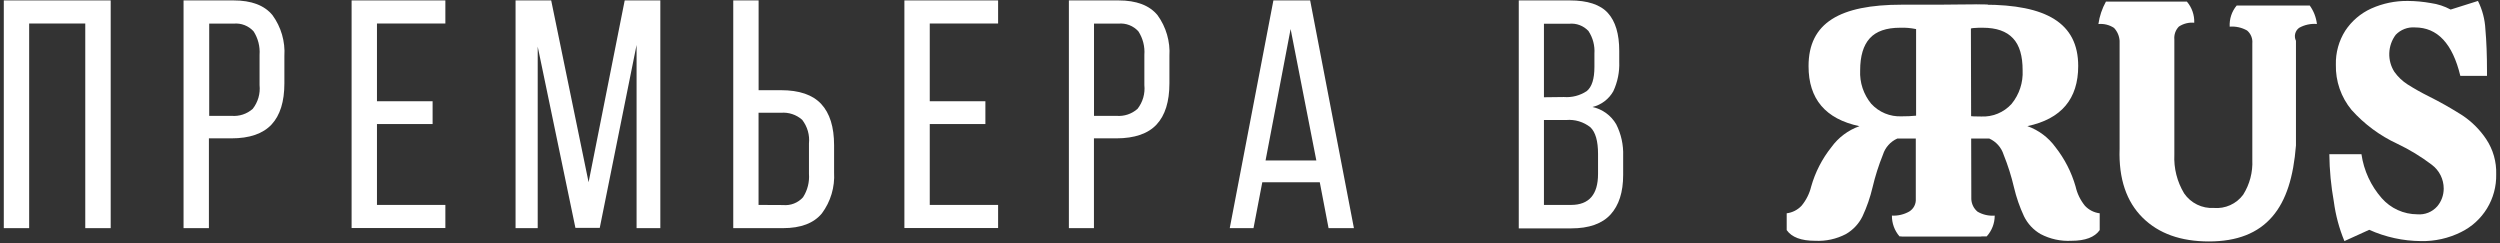 <svg width="421" height="41" viewBox="0 0 421 41" fill="none" xmlns="http://www.w3.org/2000/svg">
    <rect x="0" y="0" width="421" height="41" fill="#333333" stroke="none"/>
    <path d="M4.91 3.959V38.419H0.64V0.069H18.64V38.419H14.36V3.959H4.91Z" fill="white"/>
    <path d="M39.32 0.069C42.347 0.069 44.537 0.899 45.89 2.559C47.339 4.549 48.046 6.982 47.89 9.439V14.039C47.89 17.112 47.17 19.422 45.73 20.969C44.28 22.519 42.03 23.299 38.96 23.299H35.18V38.419H30.91V0.069H39.32ZM39 19.509C39.642 19.564 40.289 19.487 40.901 19.284C41.513 19.081 42.077 18.756 42.56 18.329C43.447 17.195 43.859 15.761 43.71 14.329V9.239C43.812 7.849 43.461 6.463 42.71 5.289C42.291 4.821 41.767 4.459 41.181 4.231C40.596 4.004 39.965 3.917 39.34 3.979H35.23V19.509H39Z" fill="white"/>
    <path d="M72.85 17.049V20.889H63.48V34.509H75V38.399H59.21V0.069H75V3.959H63.48V17.049H72.85Z" fill="white"/>
    <path d="M101 38.369H96.9L90.55 7.849V38.419H86.82V0.069H92.82L99.12 30.689L105.2 0.069H111.2V38.419H107.2V7.569L101 38.369Z" fill="white"/>
    <path d="M131.53 15.189C134.603 15.189 136.86 15.966 138.3 17.519C139.74 19.072 140.46 21.382 140.46 24.449V29.049C140.605 31.512 139.88 33.947 138.41 35.929C137.043 37.589 134.86 38.419 131.86 38.419H123.48V0.069H127.75V15.189H131.53ZM131.86 34.529C132.485 34.59 133.116 34.504 133.701 34.276C134.287 34.049 134.811 33.687 135.23 33.219C135.984 32.046 136.335 30.659 136.23 29.269V24.169C136.378 22.737 135.966 21.303 135.08 20.169C134.597 19.743 134.032 19.419 133.42 19.216C132.809 19.013 132.162 18.936 131.52 18.989H127.74V34.509L131.86 34.529Z" fill="white"/>
    <path d="M165.94 17.049V20.889H156.57V34.509H168.08V38.399H152.3V0.069H168.08V3.959H156.57V17.049H165.94Z" fill="white"/>
    <path d="M188.35 0.069C191.377 0.069 193.57 0.899 194.93 2.559C196.375 4.551 197.082 6.983 196.93 9.439V14.039C196.93 17.112 196.21 19.422 194.77 20.969C193.33 22.515 191.073 23.292 188 23.299H184.22V38.419H180V0.069H188.35ZM188 19.509C188.642 19.564 189.289 19.488 189.901 19.285C190.513 19.082 191.078 18.757 191.56 18.329C192.447 17.195 192.859 15.761 192.71 14.329V9.239C192.817 7.848 192.465 6.461 191.71 5.289C191.291 4.821 190.767 4.459 190.181 4.231C189.596 4.004 188.965 3.917 188.34 3.979H184.23V19.509H188Z" fill="white"/>
    <path d="M212.57 30.689L211.09 38.419H207.09L214.44 0.069H220.63L228 38.419H223.73L222.25 30.689H212.57ZM213.12 27.019H221.67L217.34 4.889L213.12 27.019Z" fill="white"/>
    <path d="M264.35 0.069C267.343 0.069 269.48 0.772 270.76 2.179C272.04 3.586 272.68 5.712 272.68 8.559V10.369C272.752 12.092 272.409 13.806 271.68 15.369C271.308 16.027 270.804 16.603 270.2 17.058C269.597 17.514 268.905 17.841 268.17 18.019C269.003 18.199 269.788 18.551 270.477 19.052C271.166 19.553 271.742 20.192 272.17 20.929C273.001 22.572 273.404 24.398 273.34 26.239V29.469C273.34 32.355 272.63 34.575 271.21 36.129C269.79 37.682 267.58 38.459 264.58 38.459H255.76V0.069H264.35ZM263.35 16.339C264.712 16.448 266.072 16.096 267.21 15.339C268.07 14.639 268.5 13.289 268.5 11.279V9.039C268.592 7.694 268.241 6.355 267.5 5.229C267.089 4.785 266.581 4.443 266.015 4.23C265.449 4.016 264.842 3.937 264.24 3.999H260V16.379L263.35 16.339ZM264.57 34.509C267.57 34.509 269.11 32.779 269.11 29.299V25.909C269.11 23.749 268.68 22.259 267.83 21.439C266.678 20.521 265.217 20.081 263.75 20.209H260V34.509H264.57Z" fill="white"/>
    <path d="M349.53 31.409C348.837 28.996 347.682 26.741 346.13 24.769C344.947 23.144 343.302 21.914 341.41 21.239C347.117 20.039 349.97 16.665 349.97 11.119C349.97 3.859 344.56 0.789 334.1 0.789C332.6 0.789 330.57 0.899 327.93 1.049C324.93 1.199 322.35 0.959 319.93 0.959C319.156 1.866 318.769 3.039 318.85 4.229C320.09 4.229 322.09 3.789 322.68 4.229C323.27 4.669 323.28 6.229 323.28 7.229L323.73 33.899C323.73 34.899 322.61 36.479 321.82 36.399C321.03 36.319 320.22 36.909 319.02 36.399C319.002 37.637 319.432 38.841 320.23 39.789H333.64C334.43 38.789 334 38.079 334 36.789C332.89 36.789 332.1 37.019 331.42 36.549C330.74 36.079 331.19 34.459 331.19 33.549V23.329H334.99C335.563 23.585 336.075 23.96 336.492 24.428C336.91 24.897 337.222 25.45 337.41 26.049C338.135 27.844 338.72 29.693 339.16 31.579C339.553 33.245 340.116 34.867 340.84 36.419C341.453 37.676 342.428 38.721 343.64 39.419C345.234 40.254 347.023 40.645 348.82 40.549C351.16 40.549 352.75 39.949 353.59 38.749V35.919C352.636 35.802 351.755 35.352 351.1 34.649C350.334 33.704 349.796 32.595 349.53 31.409ZM338.74 17.509C338.093 18.219 337.297 18.777 336.408 19.142C335.519 19.507 334.56 19.67 333.6 19.619C332.795 19.629 331.991 19.592 331.19 19.509V4.899C332.071 4.715 332.971 4.637 333.87 4.669C336.21 4.669 337.87 5.259 338.99 6.449C340.11 7.639 340.61 9.449 340.61 11.849C340.712 13.902 340.045 15.92 338.74 17.509Z" fill="white"/>
    <path d="M418.68 23.439C417.623 21.854 416.264 20.495 414.68 19.439C412.831 18.259 410.922 17.177 408.96 16.199C407.742 15.594 406.557 14.927 405.41 14.199C404.555 13.646 403.812 12.937 403.22 12.109C402.618 11.17 402.316 10.07 402.354 8.956C402.391 7.842 402.766 6.765 403.43 5.869C403.845 5.432 404.352 5.094 404.914 4.877C405.476 4.661 406.079 4.573 406.68 4.619C410.466 4.619 413.013 7.339 414.32 12.779H418.81V11.939C418.81 9.289 418.72 6.939 418.54 4.939C418.459 3.276 418.034 1.648 417.29 0.159L412.69 1.609C411.653 1.051 410.526 0.681 409.36 0.519C408.082 0.289 406.788 0.168 405.49 0.159C403.361 0.13 401.252 0.566 399.31 1.439C397.536 2.244 396.024 3.533 394.95 5.159C393.864 6.869 393.311 8.863 393.36 10.889C393.293 13.664 394.23 16.37 396 18.509C398.152 20.912 400.772 22.852 403.7 24.209C405.757 25.185 407.707 26.371 409.52 27.749C410.141 28.214 410.645 28.818 410.992 29.512C411.339 30.207 411.52 30.972 411.52 31.749C411.526 32.847 411.14 33.911 410.43 34.749C410.015 35.219 409.496 35.585 408.914 35.818C408.333 36.05 407.704 36.143 407.08 36.089C405.944 36.087 404.821 35.844 403.787 35.375C402.752 34.906 401.829 34.222 401.08 33.369C399.249 31.285 398.064 28.714 397.67 25.969H392.26C392.289 28.652 392.544 31.328 393.02 33.969C393.321 36.247 393.92 38.476 394.8 40.599L398.98 38.699C401.719 39.931 404.686 40.578 407.69 40.599C410.025 40.648 412.338 40.13 414.43 39.089C416.244 38.203 417.767 36.815 418.818 35.091C419.869 33.367 420.404 31.378 420.36 29.359C420.429 27.259 419.842 25.189 418.68 23.439Z" fill="white"/>
    <path d="M376.66 0.929C375.829 1.922 375.407 3.195 375.48 4.489C376.5 4.408 377.52 4.634 378.41 5.139C378.722 5.404 378.965 5.74 379.118 6.12C379.272 6.5 379.331 6.911 379.29 7.319V26.939C379.387 29 378.849 31.042 377.75 32.788C377.185 33.551 376.435 34.156 375.57 34.546C374.705 34.937 373.755 35.099 372.81 35.019C371.836 35.076 370.864 34.88 369.988 34.451C369.112 34.022 368.362 33.373 367.81 32.569C366.623 30.604 366.049 28.331 366.16 26.038V6.649C366.122 6.253 366.17 5.855 366.301 5.48C366.432 5.105 366.644 4.764 366.92 4.479C367.683 3.972 368.598 3.742 369.51 3.829C369.558 2.528 369.116 1.257 368.27 0.269H354.64C353.99 1.441 353.559 2.722 353.37 4.049C354.295 3.959 355.223 4.188 356 4.699C356.556 5.29 356.889 6.058 356.94 6.869V25.069C356.77 30.119 358.11 33.978 360.82 36.658C363.53 39.339 367.24 40.658 371.99 40.658C376.74 40.658 380.24 39.269 382.64 36.498C385.04 33.728 386.22 29.729 386.64 24.498V6.869C386.457 6.501 386.41 6.081 386.507 5.682C386.604 5.283 386.839 4.931 387.17 4.689C388.083 4.178 389.127 3.951 390.17 4.039C390.038 2.916 389.622 1.845 388.96 0.929H376.66Z" fill="white"/>
    <path d="M305 31.419C305.684 29.001 306.843 26.743 308.41 24.779C309.588 23.15 311.234 21.918 313.13 21.249C307.41 20.035 304.553 16.662 304.56 11.129C304.56 3.859 309.8 0.789 320.28 0.789C321.78 0.789 323.86 0.789 326.5 0.789C329.5 0.789 332.07 0.679 334.72 0.789C335.493 1.896 335.87 3.231 335.79 4.579C334.492 4.438 333.18 4.495 331.9 4.749L331.97 33.539C331.988 33.944 332.091 34.341 332.272 34.705C332.453 35.068 332.707 35.39 333.02 35.649C333.894 36.156 334.902 36.386 335.91 36.309C335.911 37.603 335.43 38.851 334.56 39.809H319.88C319.04 38.838 318.584 37.593 318.6 36.309C319.619 36.361 320.632 36.121 321.52 35.619C321.88 35.397 322.172 35.082 322.366 34.707C322.56 34.331 322.648 33.91 322.62 33.489V23.329H319.51C318.937 23.582 318.425 23.956 318.008 24.423C317.591 24.89 317.278 25.441 317.09 26.039C316.363 27.838 315.775 29.69 315.33 31.579C314.937 33.245 314.374 34.867 313.65 36.419C313.037 37.676 312.062 38.721 310.85 39.419C309.252 40.253 307.46 40.643 305.66 40.549C303.313 40.549 301.72 39.949 300.88 38.749V35.919C301.836 35.8 302.72 35.351 303.38 34.649C304.159 33.71 304.713 32.605 305 31.419ZM320.27 19.589C321.071 19.594 321.872 19.557 322.67 19.479V4.899C321.789 4.715 320.889 4.637 319.99 4.669C317.657 4.669 315.95 5.262 314.87 6.449C313.79 7.635 313.25 9.435 313.25 11.849C313.148 13.888 313.812 15.892 315.11 17.469C315.754 18.175 316.546 18.731 317.429 19.098C318.312 19.464 319.265 19.631 320.22 19.589H320.27Z" fill="white"/>
</svg>
